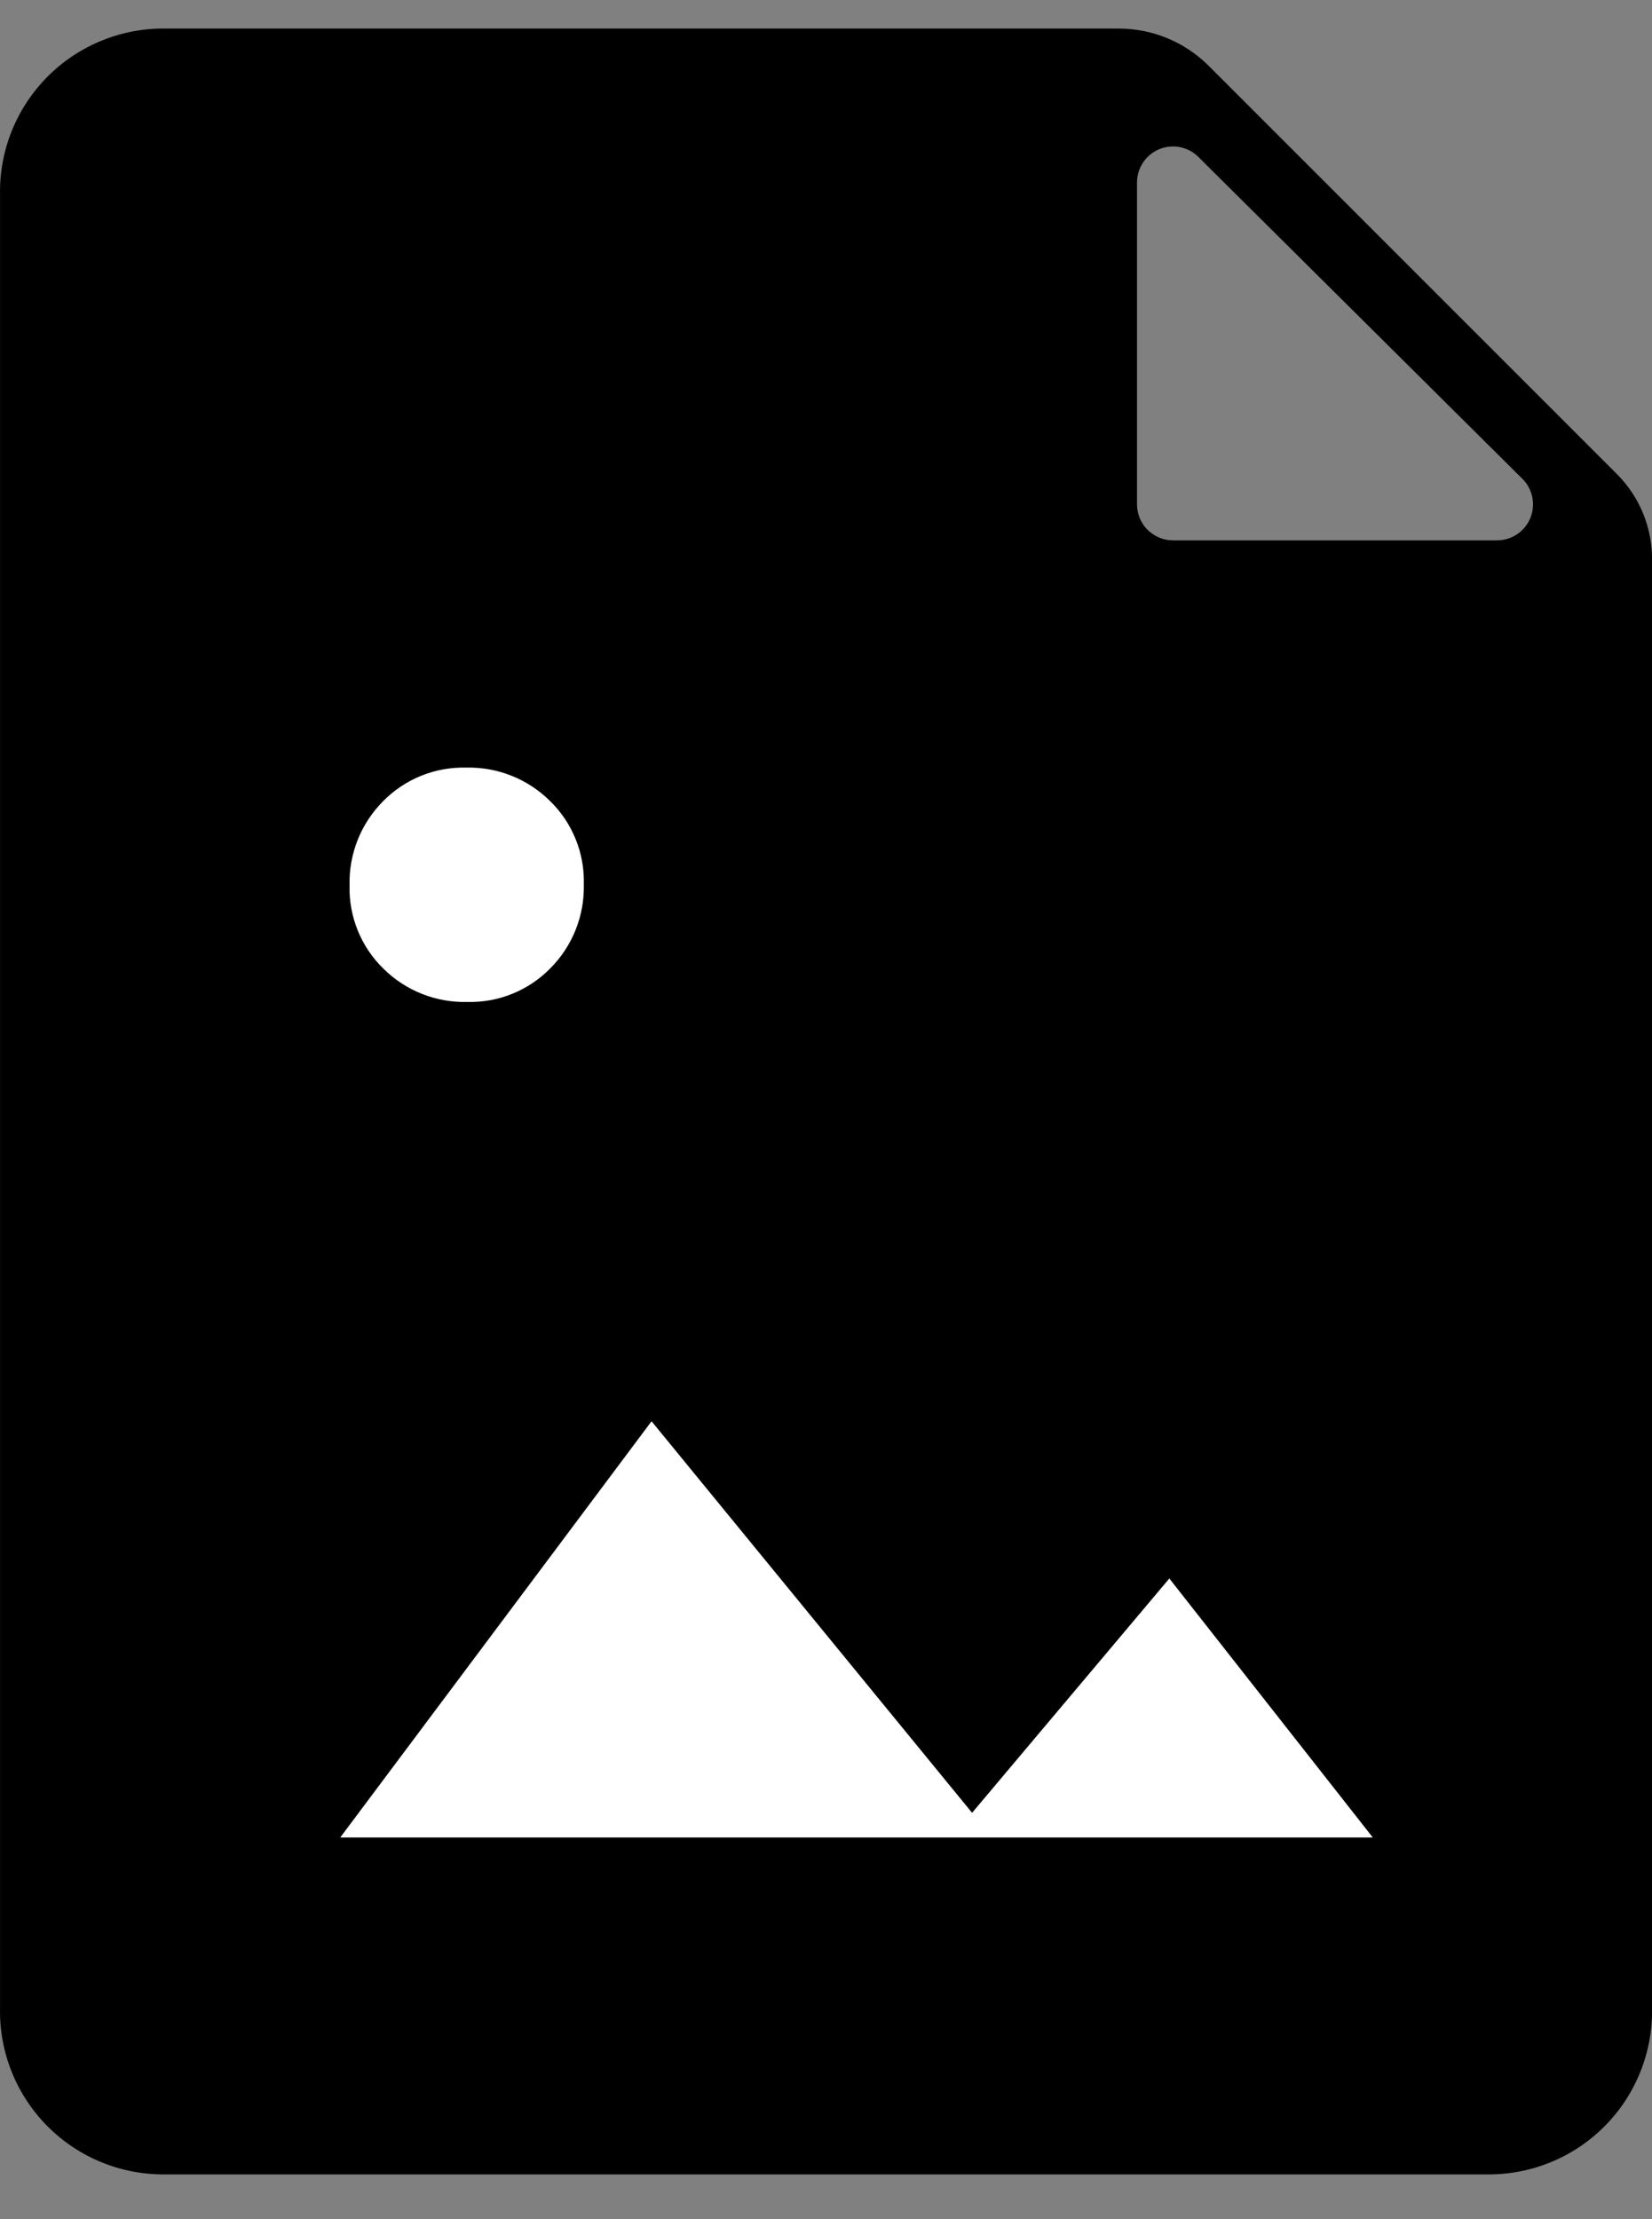 <svg width="35" height="47" viewBox="0 0 35 47" fill="none" xmlns="http://www.w3.org/2000/svg">
<rect x="0" y="0" width="35" height="47" fill="#808080" stroke="none"/>
<g clip-path="url(#clip0_23_2776)">
<path d="M3.527 46.053C3.061 46.062 2.599 45.977 2.167 45.803C1.735 45.63 1.342 45.37 1.013 45.041C0.684 44.712 0.424 44.319 0.25 43.887C0.076 43.455 -0.009 42.992 0.001 42.527V4.131C-0.009 3.666 0.076 3.203 0.25 2.771C0.424 2.339 0.684 1.947 1.013 1.617C1.342 1.288 1.735 1.029 2.167 0.855C2.599 0.681 3.061 0.596 3.527 0.605H23.699C24.412 0.604 25.097 0.886 25.603 1.389L34.259 10.043C34.494 10.279 34.681 10.559 34.808 10.866C34.935 11.174 35.001 11.504 35.001 11.837V42.527C35.01 42.992 34.925 43.455 34.751 43.887C34.577 44.319 34.318 44.712 33.988 45.041C33.659 45.37 33.267 45.63 32.835 45.803C32.403 45.977 31.94 46.062 31.474 46.053H3.527ZM24.858 11.445H31.713C31.865 11.445 32.013 11.401 32.139 11.317C32.266 11.233 32.364 11.113 32.422 10.973C32.479 10.832 32.494 10.678 32.464 10.53C32.433 10.381 32.36 10.245 32.252 10.139L25.395 3.33C25.289 3.221 25.152 3.147 25.003 3.117C24.854 3.087 24.7 3.102 24.56 3.16C24.419 3.219 24.3 3.317 24.216 3.444C24.132 3.571 24.088 3.72 24.089 3.872V10.68C24.089 10.78 24.109 10.88 24.147 10.974C24.186 11.067 24.242 11.152 24.314 11.223C24.386 11.294 24.471 11.35 24.564 11.388C24.657 11.427 24.758 11.446 24.858 11.445Z" fill="black"/>
<path d="M7.209 38.917L13.804 30.102L20.595 38.395L24.774 33.432L29.084 38.917H7.209ZM8.123 20.516C7.888 20.287 7.703 20.012 7.58 19.709C7.457 19.405 7.397 19.079 7.406 18.752C7.398 18.423 7.456 18.097 7.577 17.791C7.698 17.486 7.88 17.209 8.111 16.975C8.34 16.741 8.615 16.556 8.919 16.432C9.222 16.309 9.548 16.25 9.876 16.258C10.204 16.25 10.531 16.308 10.836 16.43C11.141 16.551 11.419 16.733 11.652 16.964C11.887 17.192 12.072 17.467 12.195 17.771C12.319 18.075 12.378 18.4 12.369 18.728C12.377 19.056 12.319 19.383 12.198 19.688C12.077 19.993 11.895 20.271 11.664 20.504C11.435 20.739 11.16 20.924 10.857 21.047C10.553 21.171 10.227 21.23 9.899 21.221C9.571 21.23 9.244 21.171 8.939 21.05C8.633 20.929 8.357 20.747 8.123 20.516Z" fill="white"/>
</g>
<defs>
<clipPath id="clip0_23_2776">
<rect width="35" height="45.448" fill="white" transform="translate(0 0.605)"/>
</clipPath>
</defs>
</svg>
